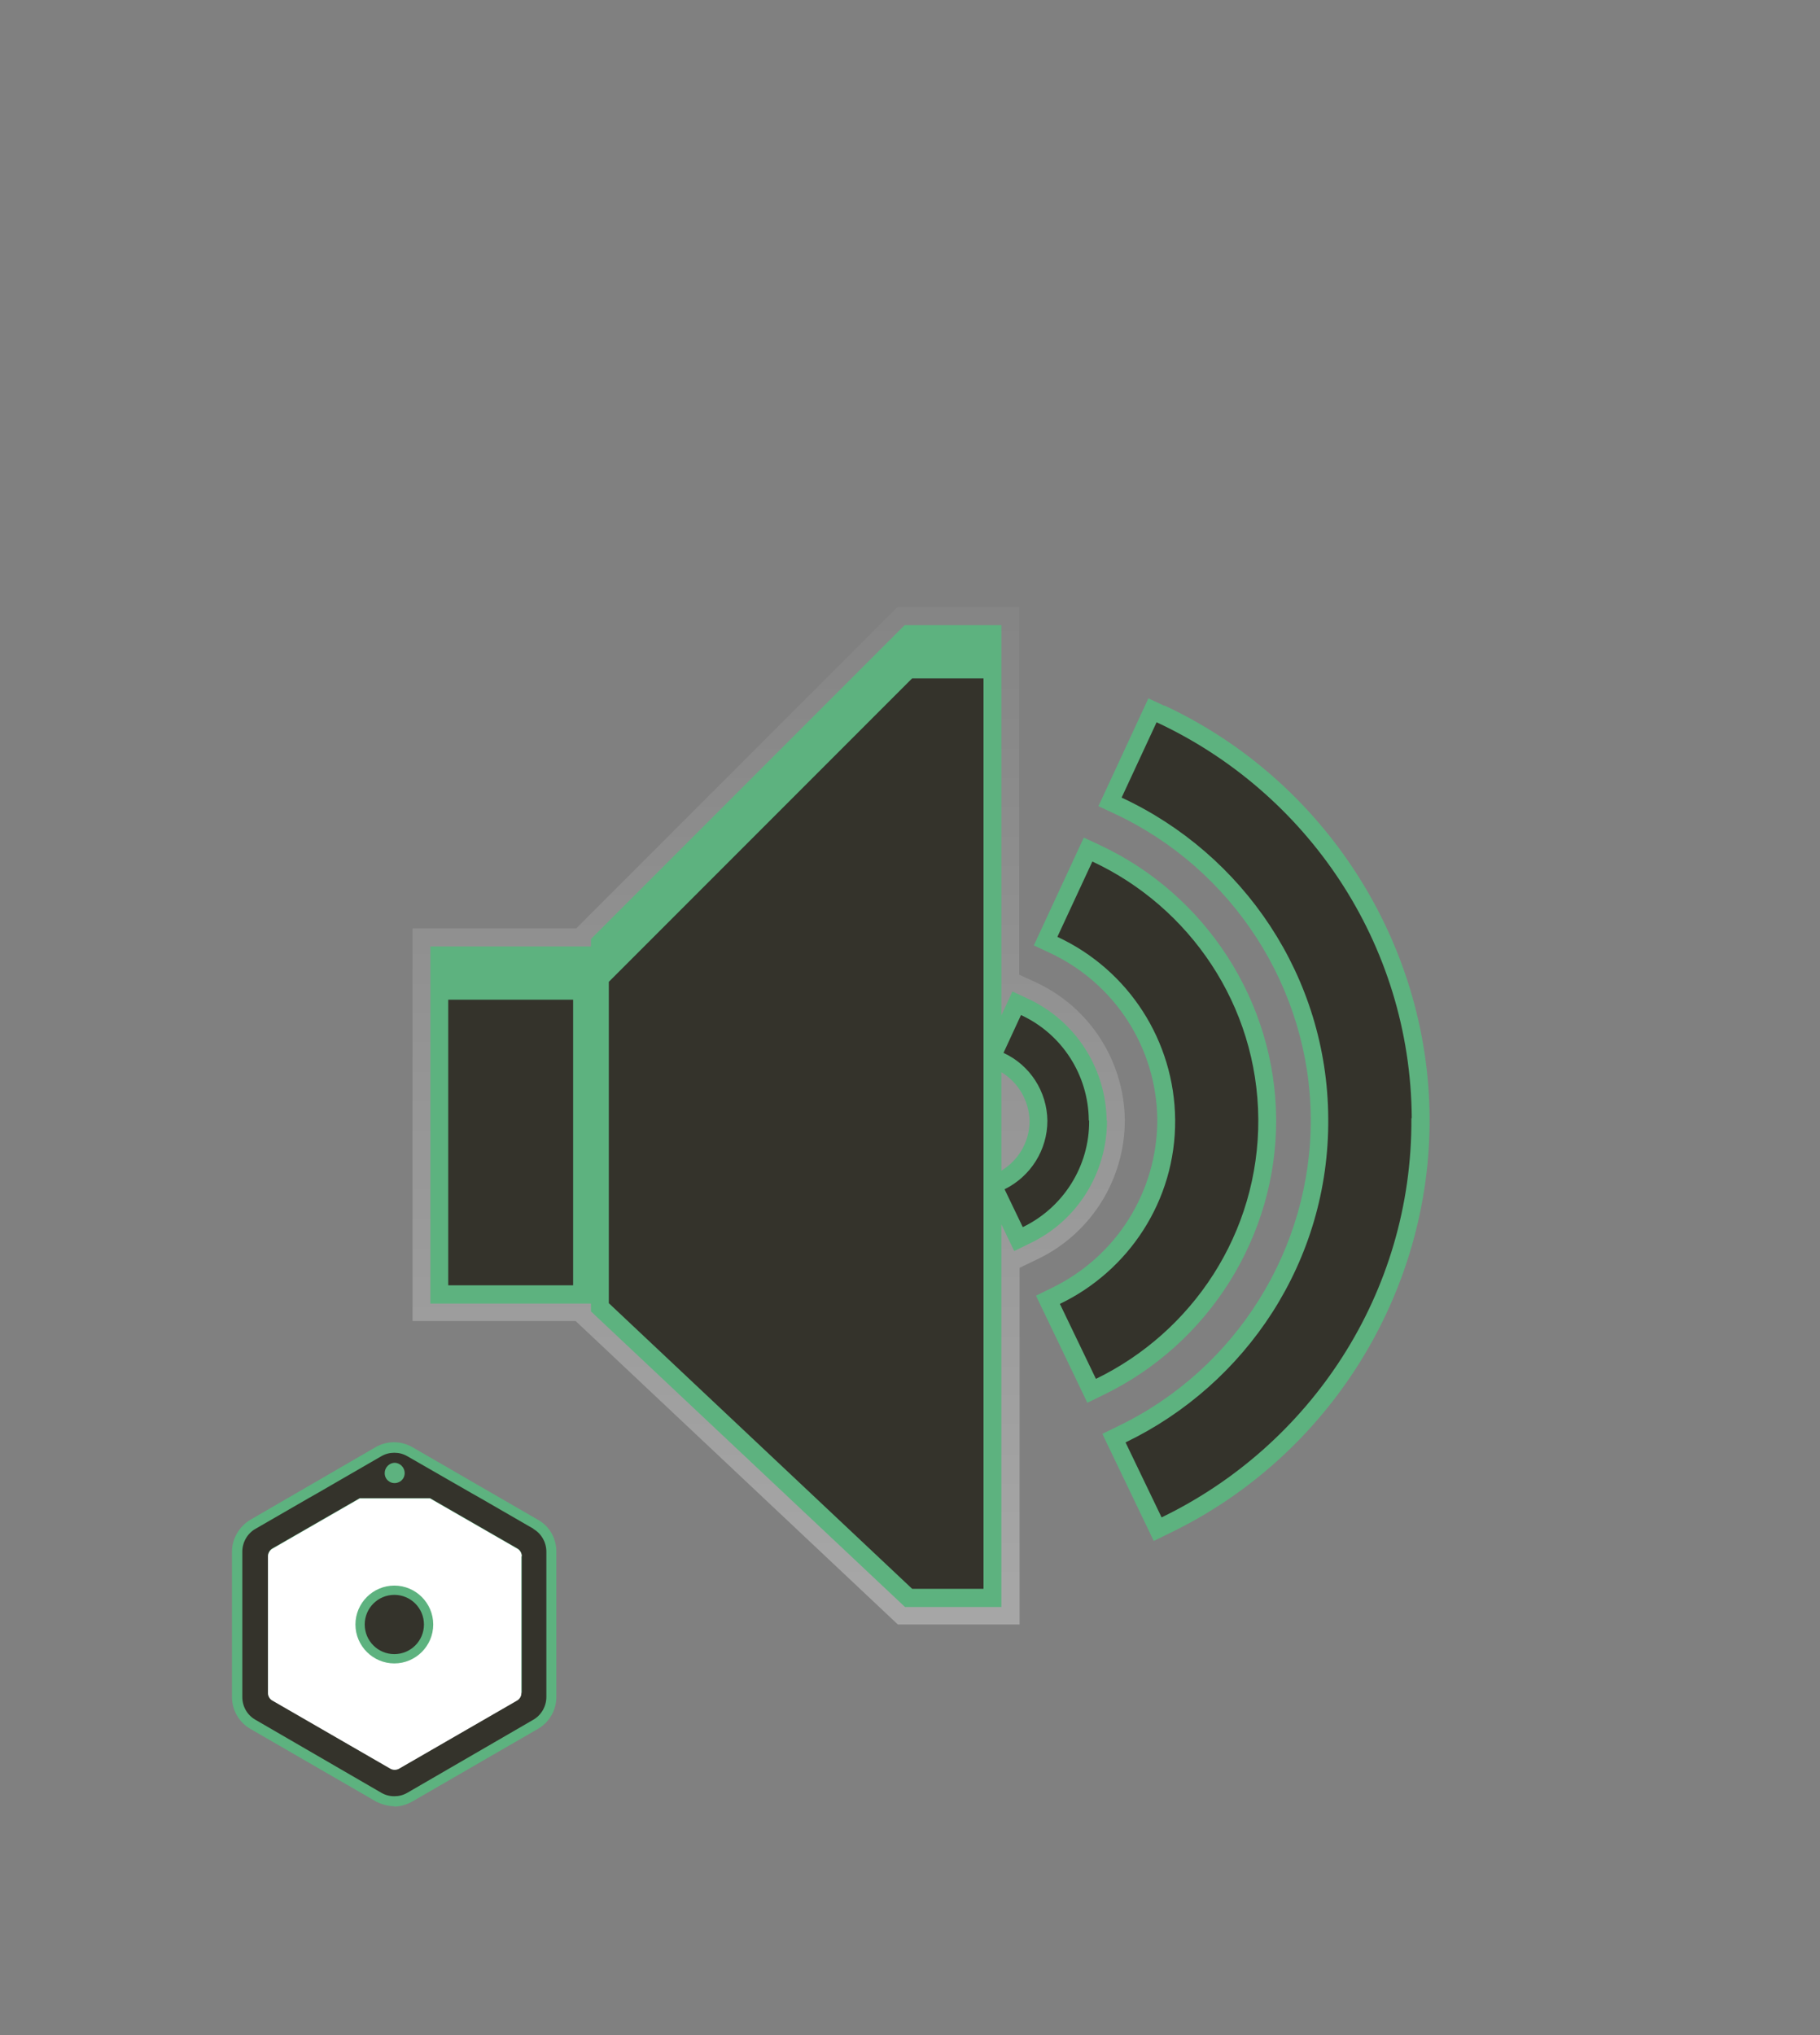<?xml version="1.0" encoding="UTF-8"?><svg id="Layer_1" xmlns="http://www.w3.org/2000/svg" xmlns:xlink="http://www.w3.org/1999/xlink" viewBox="0 0 51 57"><rect x="0" y="0" width="51" height="57" fill="#808080" stroke="none"/><defs><linearGradient id="linear-gradient" x1="21.54" y1="-541.16" x2="21.54" y2="-509.65" gradientTransform="translate(0 -496.72) scale(1 -1)" gradientUnits="userSpaceOnUse"><stop offset="0" stop-color="#fff"/><stop offset=".09" stop-color="#fff" stop-opacity=".91"/><stop offset="1" stop-color="#fff" stop-opacity="0"/></linearGradient></defs><path d="M25.16,45.5l-9.03-8.5h-4.57v-11h4.59l9-9h3.41v10.3l.48.22c1.5.7,2.46,2.2,2.48,3.85,0,1.66-.94,3.17-2.43,3.89l-.52.25v9.99h-3.4Z" style="fill:url(#linear-gradient); isolation:isolate; opacity:.3;"/><path d="M31.01,31.38c-.02-1.46-.87-2.78-2.19-3.4l-.45-.21-.31.67v-10.93h-2.71l-8.79,8.79v.21h-4.5v10h4.5v.22l8.8,8.28h2.7v-10.72l.36.75.45-.22c1.32-.63,2.15-1.97,2.15-3.43ZM28.06,32.78v-2.75c.48.29.78.81.79,1.37,0,.57-.3,1.09-.79,1.39Z" style="fill:#5db27f;"/><path d="M35.76,31.34c-.02-3.27-1.96-6.28-4.94-7.67l-.45-.21-1.4,3.02.45.21c1.82.85,2.99,2.66,3.01,4.67,0,2.01-1.14,3.83-2.95,4.71l-.45.22,1.44,3,.45-.22c2.96-1.43,4.86-4.46,4.84-7.73Z" style="fill:#5db27f;"/><path d="M32.63,19.77l-.45-.21-1.4,3.02.45.21c3.32,1.55,5.48,4.9,5.5,8.54.02,3.64-2.09,7.02-5.39,8.61l-.45.22,1.44,3,.45-.22c4.46-2.15,7.31-6.72,7.28-11.64-.03-4.92-2.95-9.45-7.43-11.54Z" style="fill:#5db27f;"/><path d="M30.51,31.38c-.01-1.27-.75-2.42-1.9-2.95l-.49,1.06c.74.34,1.22,1.08,1.23,1.9,0,.82-.47,1.56-1.2,1.92l.51,1.06c1.14-.55,1.87-1.71,1.86-2.98Z" style="fill:#34332b;"/><path d="M35.26,31.35c-.02-3.2-1.93-5.95-4.65-7.22l-.98,2.11c2,.93,3.28,2.92,3.3,5.12.02,2.27-1.31,4.24-3.23,5.16l1.01,2.1c2.7-1.31,4.57-4.08,4.55-7.28Z" style="fill:#34332b;"/><path d="M39.56,31.32c-.03-4.92-2.96-9.14-7.15-11.09l-.98,2.11c3.4,1.58,5.77,5.01,5.79,8.99.03,3.99-2.3,7.44-5.68,9.07l1.01,2.1c4.16-2.01,7.03-6.27,7-11.18Z" style="fill:#34332b;"/><path d="M12.56,28h3.5v8h-3.5v-8Z" style="fill:#34332b;"/><path d="M25.56,19l-8.5,8.5v9l8.5,8h2v-25.5h-2Z" style="fill:#34332b;"/><path d="M11.05,50.59c-.17,0-.35-.05-.51-.13l-3.53-2.04c-.31-.18-.51-.52-.51-.89v-4.07c0-.36.2-.7.51-.89l3.52-2.04c.32-.18.7-.18,1.02,0l3.53,2.04c.32.18.51.52.51.89v4.07c0,.37-.2.71-.51.89l-3.53,2.04c-.16.09-.34.14-.51.14ZM7.78,47.39l3.27,1.89,3.27-1.89v-3.78l-2.37-1.36h-1.81l-2.37,1.36v3.78ZM11.05,41.26h0s0,0,0,0Z" style="fill:#5db27f;"/><path d="M14.95,42.82l-1.49-.86-.23-.13-1.81-1.04c-.12-.07-.24-.1-.37-.1s-.25.03-.37.1l-1.8,1.04-.23.13-1.49.86c-.23.13-.37.38-.37.64v4.07c0,.27.14.51.37.64l3.52,2.04c.12.07.24.1.37.1s.25-.03.37-.1l3.52-2.04c.23-.13.37-.38.37-.64v-4.07c0-.26-.14-.51-.37-.64ZM11.05,40.97c.16,0,.29.13.29.29,0,.1-.05.18-.12.23-.05.03-.1.05-.16.05-.07,0-.12-.02-.16-.05-.08-.05-.12-.14-.12-.23,0-.16.13-.29.29-.29ZM14.61,47.41c0,.09-.05.17-.12.21l-3.31,1.91c-.07.04-.17.04-.24,0l-3.31-1.91c-.07-.04-.12-.12-.12-.21v-3.83c0-.08.05-.17.12-.21l2.45-1.41h1.97l2.45,1.41c.07.04.12.12.12.21v3.83Z" style="fill:#34332b;"/><path d="M14.61,43.59v3.83c0,.09-.05.17-.12.21l-3.31,1.91c-.07.04-.17.04-.24,0l-3.31-1.91c-.07-.04-.12-.12-.12-.21v-3.83c0-.08.05-.17.12-.21l2.45-1.41h1.97l2.45,1.41c.07.04.12.12.12.21Z" style="fill:#fff;"/><path d="M11.05,46.59c-.6,0-1.09-.49-1.09-1.09s.49-1.09,1.09-1.09,1.09.49,1.09,1.09-.49,1.09-1.09,1.09ZM11.05,44.94c-.31,0-.56.25-.56.56s.25.56.56.56.56-.25.56-.56-.25-.56-.56-.56Z" style="fill:#5db27f;"/><circle cx="11.05" cy="45.5" r=".83" style="fill:#34332b;"/></svg>
